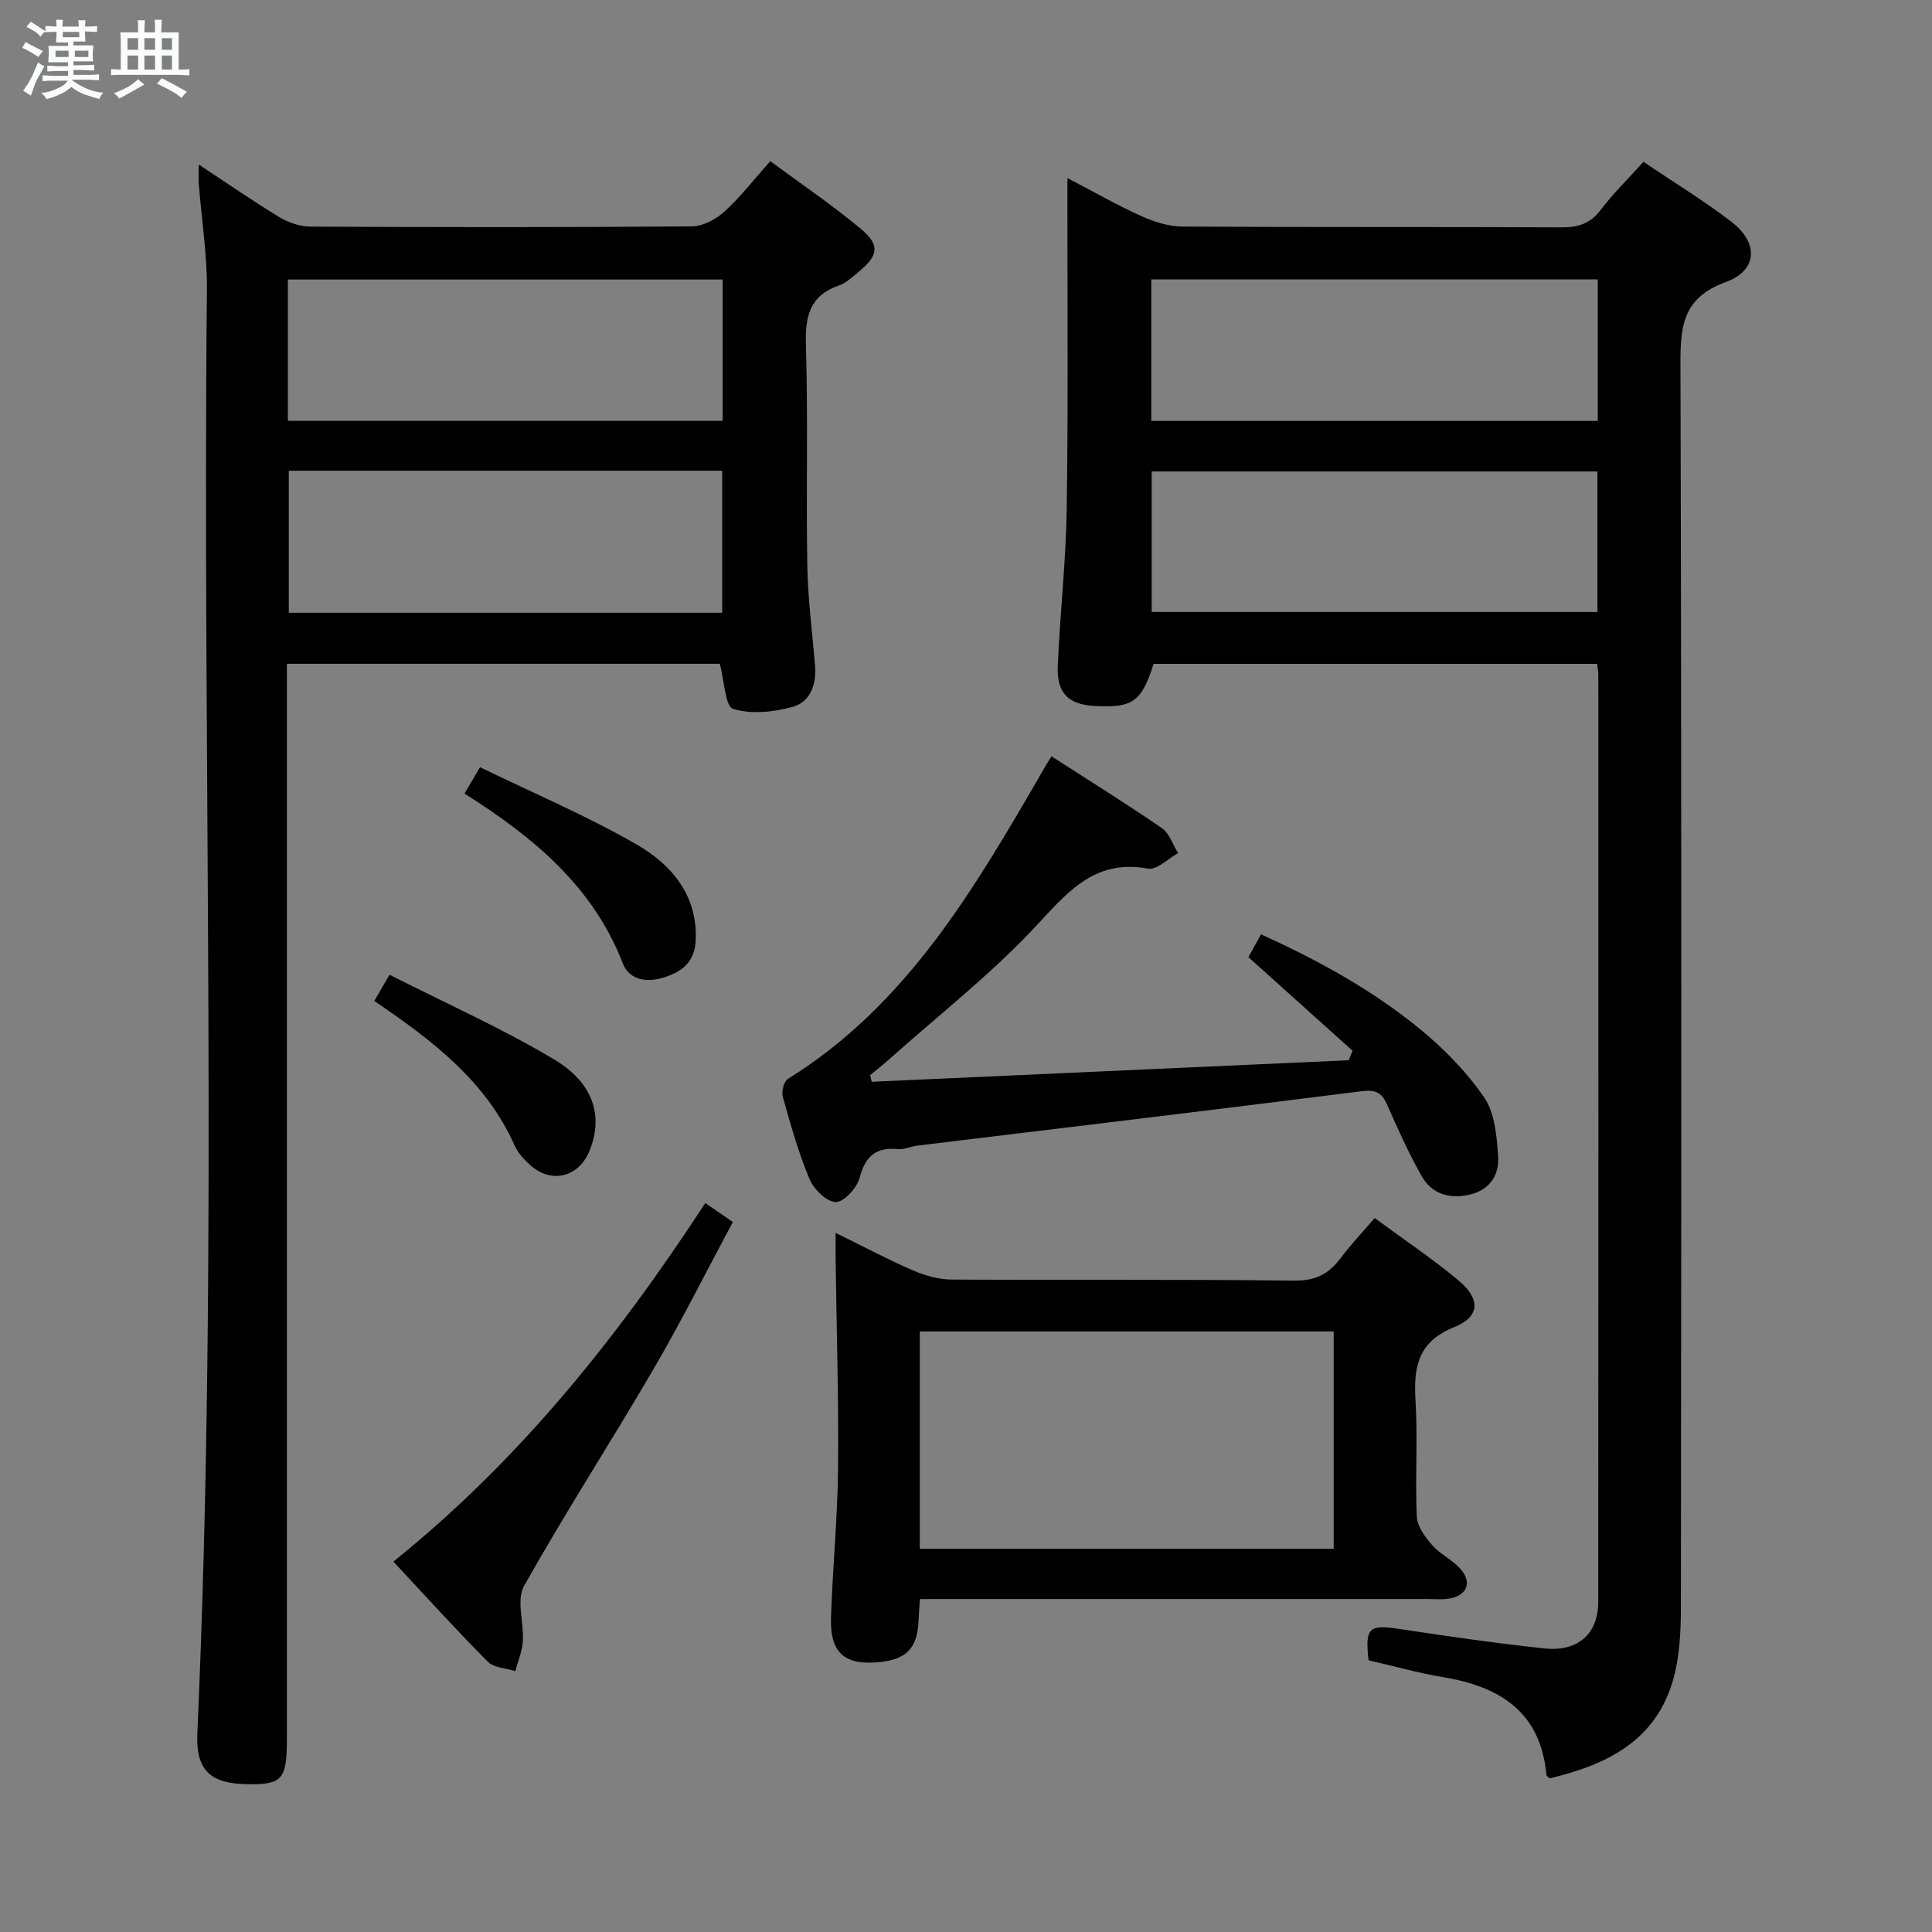 <svg enable-background="new 0 0 400 400" viewBox="0 0 400 400" xmlns="http://www.w3.org/2000/svg"><rect x="0" y="0" width="400" height="400" fill="#808080" stroke="none"/><path d="m6.8 9.5c.6.3 1.3.7 2.1 1.1-.4.4-.7.8-.9 1.2-.7-.4-1.3-.8-1.8-1.1s-1.1-.6-1.6-.8c.2-.4.5-.8.7-1.2.4.2.8.5 1.5.8zm.9 6.9c-.3.6-.5 1.1-.7 1.7s-.4 1.1-.6 1.7c-.6-.4-1.1-.7-1.6-1 .7-1 1.2-1.8 1.5-2.4.3-.5.6-1.1.8-1.7.3-.6.5-1.2.8-1.8.3.3.8.6 1.3.8-.7 1.3-1.2 2.2-1.5 2.7zm.1-11c.4.3 1 .7 1.7 1.1-.5.2-.8.6-1.1 1.1-.5-.6-1-1-1.4-1.2s-.9-.6-1.5-.8c.2-.4.5-.7.9-1.1.5.3.9.6 1.4.9zm10.5 13.1c1 .4 2 .6 3.1.7-.4.4-.7.8-.8 1.3-.9-.2-1.9-.6-3-.9-1-.4-2-.9-2.8-1.6-.5.4-1.1.9-1.9 1.3s-1.9.9-3.3 1.2c-.1-.3-.5-.8-1.1-1.3 1 0 2.1-.3 3.2-.8 1.2-.5 1.9-1 2.3-1.7h-3.2c-.4 0-1 0-2 .1v-1.2c1 0 1.7.1 2 .1h3.3v-1h-2.3c-.2 0-.9 0-2 .1v-1.2c1.2 0 1.9.1 2 .1h2.3v-.8h-4.1c0-.7.1-1.2.1-1.6 0-.5 0-1.1-.1-1.8h4.1v-.7h-2.5c0-.6.1-1.1.1-1.6v-.6h-.5c-.4 0-1 0-1.8.1v-1.3c1.2 0 1.9.1 2.1.1h.2c0-.3 0-.8-.1-1.4h1.4c0 .6-.1 1-.1 1.4h3.4c0-.4 0-.8-.1-1.3h1.5c0 .4-.1.9-.1 1.3.7 0 1.5 0 2.5-.1v1.2c-1 0-1.8-.1-2.5-.1v.6c0 .3 0 .8.1 1.5h-2.5v.8h4.1c0 .7-.1 1.3-.1 1.8s0 1 .1 1.5h-4.1v.8h1.4c.8 0 1.8 0 2.9-.1v1.2c-1 0-1.9-.1-2.8-.1h-1.5v1h3.2c.3 0 1 0 2.1-.1v1.2c-1.1 0-1.8-.1-2.1-.1h-3.4l-.1.1c1.4 1 2.4 1.5 3.4 1.9zm-4.1-6.7v-1.3h-2.7v1.3zm2.2-4.1v-1.1h-3.4v1.1zm1.9 4.1v-1.3h-2.8v1.3z" fill="#fafbfc"/><path d="m37 6.7v2.3 5.4c1 0 1.8 0 2.2-.1v1.3c-.6 0-1.5-.1-2.5-.1h-11.9c-.7 0-1.3 0-1.8.1v-1.3c.5 0 1.1.1 2 .1v-5.2c0-1 0-1.8-.1-2.5h3.7c0-1.3 0-2.1-.1-2.5h1.5c0 .4-.1 1.3-.1 2.5h2.2c0-1.2 0-2.1-.1-2.6h1.5c0 .4-.1 1.3-.1 2.6zm-12.3 13.7c-.3-.4-.7-.8-1.1-1.1 1.1-.4 2.1-.9 2.9-1.3.8-.5 1.5-1 2.1-1.6.4.4.9.8 1.3 1.1-2.5 1.4-4.2 2.4-5.2 2.9zm3.9-10.1v-2.4h-2.2v2.4zm0 4.1v-2.9h-2.2v2.9zm3.5-4.1v-2.4h-2.2v2.4zm0 4.1v-2.9h-2.2v2.9zm.4 2.9 1-1.1c.6.3 1.4.7 2.5 1.3s2 1.1 2.7 1.5c-.4.4-.8.8-1.1 1.3-.8-.8-2.5-1.7-5.1-3zm3.1-7v-2.4h-2.1v2.4zm0 4.1v-2.9h-2.1v2.9z" fill="#fafbfc"/><g fill="#000001"><path d="m320.79 368.2c-.41-.46-.61-.57-.62-.71-1.18-13.03-9.6-18.3-21.37-20.25-5.21-.87-10.33-2.32-15.45-3.49-.77-6.76.08-7.45 6.31-6.5 10.01 1.52 20.03 2.96 30.09 4.04 6.93.74 11.14-3.01 11.15-9.62.05-63.98.03-127.96.02-191.94 0-.65-.14-1.29-.25-2.29-30.65 0-61.21 0-91.82 0-2.55 7.89-4.3 9.15-12.21 8.72-5.43-.29-7.88-2.64-7.64-8.27.46-10.79 1.68-21.57 1.85-32.36.32-20.82.13-41.65.15-62.48 0-1.81 0-3.62 0-6.18 5.44 2.83 10.29 5.61 15.37 7.9 2.62 1.19 5.63 2.12 8.47 2.14 26.16.16 52.32.04 78.47.16 3.46.02 5.95-.78 8.11-3.63 2.59-3.41 5.69-6.44 8.84-9.94 6.28 4.25 12.53 8.05 18.29 12.48 5.56 4.28 5.36 10.01-1.2 12.4-8.98 3.26-9.46 9.13-9.43 17.17.25 85.8.18 171.61.09 257.42-.01 4.94-.27 10.07-1.6 14.78-3.64 12.83-13.93 17.67-25.62 20.45zm10.01-310.36c-31.12 0-61.79 0-92.44 0v29.31h92.44c0-9.9 0-19.36 0-29.31zm-.07 39.77c-31.07 0-61.74 0-92.28 0v29.09h92.28c0-9.76 0-19.2 0-29.09z"/><path d="m41.16 34.07c5.86 3.86 11.16 7.54 16.66 10.88 1.87 1.13 4.26 1.95 6.42 1.97 26.33.13 52.66.16 78.98-.05 2.27-.02 4.96-1.43 6.71-3.01 3.3-2.99 6.06-6.58 9.55-10.49 6.41 4.74 12.86 9.08 18.78 14.05 4.01 3.36 3.6 5.47-.51 8.88-1.27 1.06-2.58 2.29-4.09 2.82-6.13 2.13-6.98 6.49-6.8 12.41.45 15.15.02 30.32.28 45.48.12 6.96 1.04 13.91 1.61 20.87.32 3.88-1.04 7.47-4.64 8.47-3.93 1.09-8.58 1.57-12.33.42-1.63-.5-1.79-5.75-2.76-9.34-29.26 0-59.13 0-89.62 0v6.5 215.95c0 8.54-.93 9.62-8.14 9.52-7.8-.11-10.75-2.93-10.4-10.59 4.45-99.57.99-199.19 1.98-298.78.07-7.28-1.11-14.57-1.67-21.86-.09-1.11-.01-2.24-.01-4.1zm18.44 53.06h90.01c0-10.04 0-19.62 0-29.26-30.17 0-60.02 0-90.01 0zm89.92 39.73c0-9.73 0-19.42 0-29.4-29.88 0-59.63 0-89.73 0v29.4z"/><path d="m190.46 331.07c-.12 1.83-.23 3.11-.28 4.41-.22 5.69-2.45 8.08-8.1 8.64-7.24.72-10.27-1.9-10.03-9.27.34-10.29 1.36-20.57 1.46-30.85.14-14.3-.31-28.61-.5-42.91-.02-1.65 0-3.3 0-5.84 5.69 2.8 10.75 5.5 16 7.77 2.5 1.08 5.35 1.88 8.05 1.9 23.64.14 47.29-.07 70.93.22 4.4.05 7.14-1.41 9.59-4.68 2.08-2.77 4.48-5.31 7.03-8.28 5.99 4.42 11.94 8.39 17.39 12.95 4.54 3.8 4.44 7.48-.88 9.62-7.61 3.06-8.47 8.29-8.05 15.26.48 7.96-.1 15.99.26 23.97.09 2.04 1.73 4.25 3.19 5.92 1.61 1.85 4.03 2.97 5.71 4.77 2.67 2.86 1.58 5.71-2.26 6.31-1.47.23-2.99.08-4.49.08-32.97 0-65.94 0-98.91 0-1.96.01-3.91.01-6.11.01zm-.03-55.41v45h85.7c0-15.2 0-30.06 0-45-28.71 0-56.96 0-85.7 0z"/><path d="m217.7 156.59c7.84 5.05 15.46 9.78 22.85 14.86 1.57 1.08 2.26 3.42 3.36 5.18-2.08 1.14-4.4 3.54-6.21 3.21-10.6-1.94-16.1 4.19-22.59 11.23-9.53 10.35-20.79 19.1-31.33 28.52-1.17 1.05-2.42 2.01-3.63 3.01.11.46.23.91.34 1.37 32.92-1.49 65.83-2.97 98.75-4.46.26-.66.52-1.31.79-1.97-7.06-6.35-14.13-12.69-21.56-19.37.68-1.23 1.52-2.75 2.6-4.72 11.78 5.32 22.81 11.39 32.6 19.34 5.1 4.14 9.89 9.02 13.6 14.4 2.23 3.24 2.62 8.06 2.9 12.24.26 3.89-1.76 7.02-6.09 7.95-4.22.91-7.75-.3-9.81-3.99-2.67-4.76-4.92-9.77-7.12-14.77-1.14-2.57-2.55-3.04-5.35-2.68-30.64 3.87-61.3 7.53-91.96 11.26-1.32.16-2.64.83-3.9.71-4.57-.43-6.8 1.45-7.97 5.96-.54 2.08-3.27 5.04-4.95 5-1.89-.04-4.54-2.66-5.42-4.76-2.3-5.49-3.92-11.28-5.53-17.03-.31-1.09.22-3.2 1.06-3.71 24.81-15.4 38.8-39.7 52.86-63.95.37-.71.82-1.4 1.71-2.83z"/><path d="m146.02 249.08c1.98 1.36 3.57 2.45 5.71 3.92-5.5 10.25-10.63 20.51-16.39 30.39-8.79 15.08-18.3 29.75-26.84 44.97-1.64 2.93-.01 7.6-.25 11.44-.13 2.09-1.01 4.13-1.56 6.19-1.93-.62-4.43-.67-5.7-1.95-6.56-6.6-12.8-13.5-19.55-20.73 26.08-20.95 46.44-46.43 64.58-74.23z"/><path d="m96.17 164.3c1.05-1.79 1.78-3.02 3.21-5.46 11 5.35 22.13 10.06 32.51 16.05 7.15 4.13 12.57 10.5 12.15 19.8-.2 4.48-2.86 6.65-7.05 7.81-3.65 1-6.82.12-8.04-3.03-6.16-15.92-18.42-26.09-32.78-35.17z"/><path d="m77.49 207.24c.97-1.67 1.69-2.91 3.16-5.43 11.45 5.81 23.07 10.99 33.93 17.44 8.39 4.98 10.35 11.87 7.49 18.98-2.25 5.58-8.03 6.96-12.43 2.87-1.2-1.11-2.42-2.42-3.07-3.88-5.93-13.37-17-21.78-29.08-29.98z"/></g></svg>